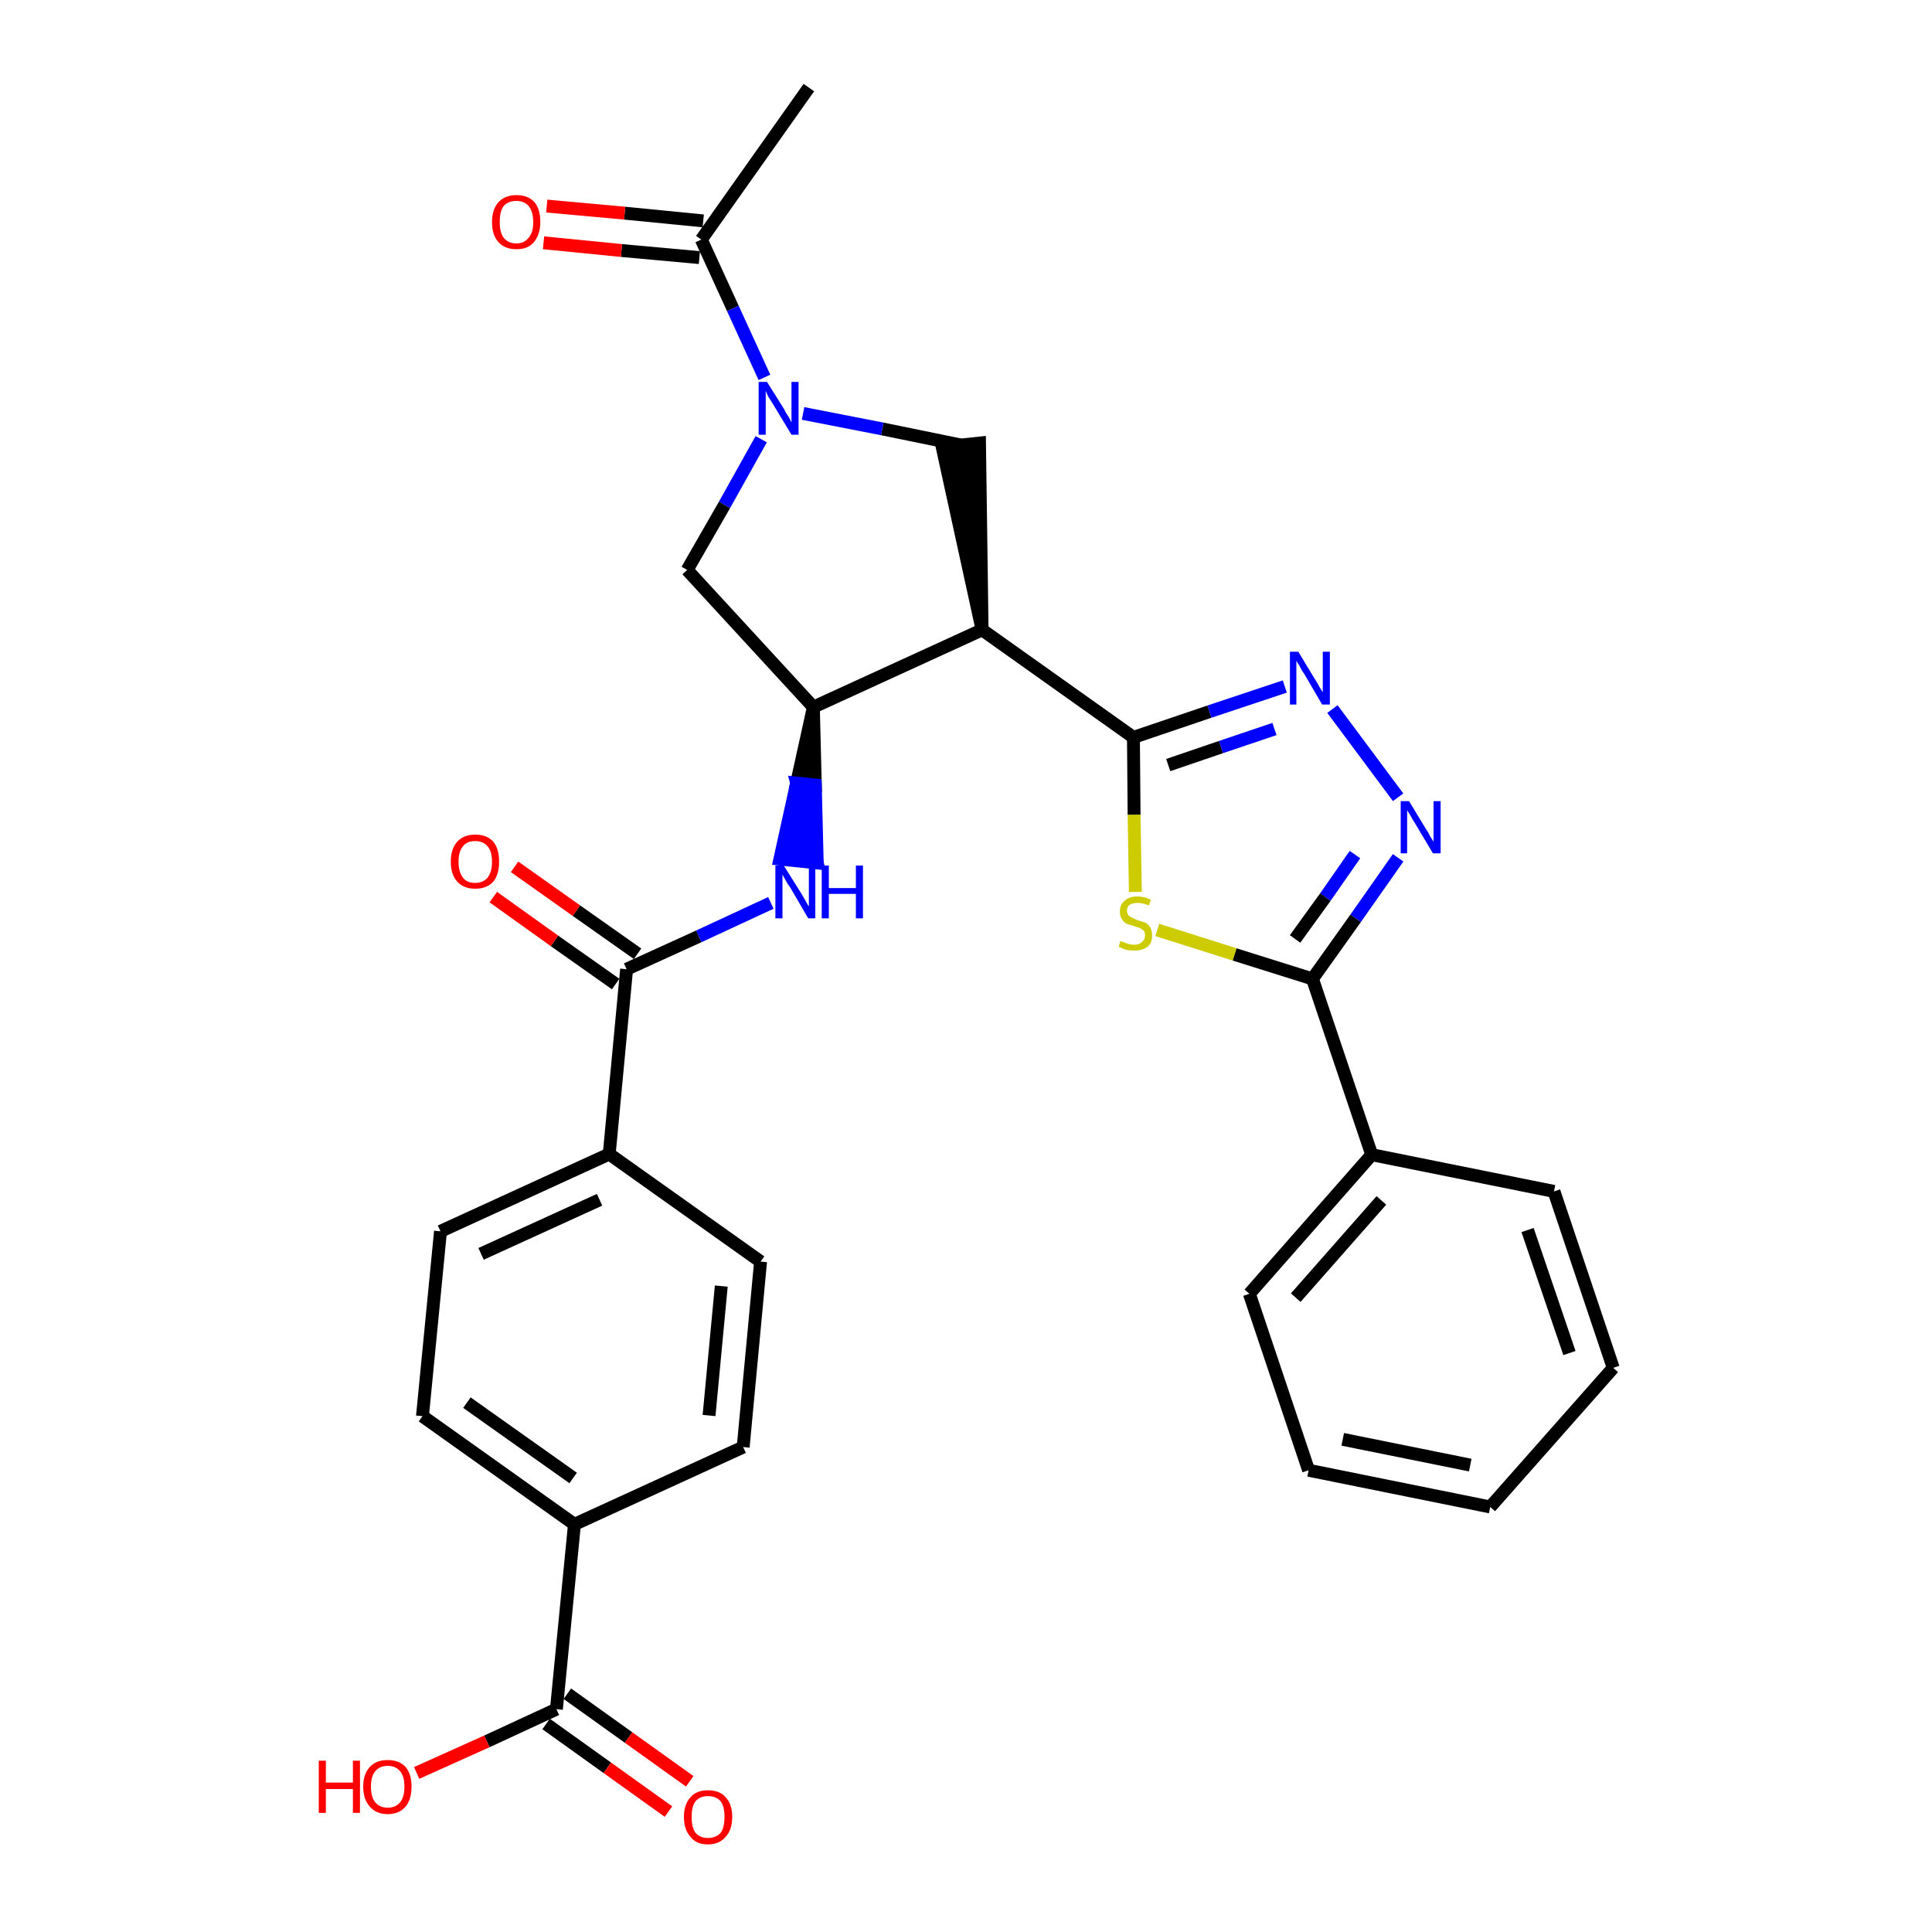 <?xml version='1.0' encoding='iso-8859-1'?>
<svg version='1.1' baseProfile='full'
              xmlns='http://www.w3.org/2000/svg'
                      xmlns:rdkit='http://www.rdkit.org/xml'
                      xmlns:xlink='http://www.w3.org/1999/xlink'
                  xml:space='preserve'
width='300px' height='300px' viewBox='0 0 300 300'>
<!-- END OF HEADER -->
<path class='bond-0 atom-0 atom-1' d='M 125.6,13.6 L 108.9,37.2' style='fill:none;fill-rule:evenodd;stroke:#000000;stroke-width:2.0px;stroke-linecap:butt;stroke-linejoin:miter;stroke-opacity:1' />
<path class='bond-1 atom-1 atom-2' d='M 109.2,34.3 L 97.0,33.1' style='fill:none;fill-rule:evenodd;stroke:#000000;stroke-width:2.0px;stroke-linecap:butt;stroke-linejoin:miter;stroke-opacity:1' />
<path class='bond-1 atom-1 atom-2' d='M 97.0,33.1 L 84.9,32.0' style='fill:none;fill-rule:evenodd;stroke:#FF0000;stroke-width:2.0px;stroke-linecap:butt;stroke-linejoin:miter;stroke-opacity:1' />
<path class='bond-1 atom-1 atom-2' d='M 108.6,40.0 L 96.5,38.9' style='fill:none;fill-rule:evenodd;stroke:#000000;stroke-width:2.0px;stroke-linecap:butt;stroke-linejoin:miter;stroke-opacity:1' />
<path class='bond-1 atom-1 atom-2' d='M 96.5,38.9 L 84.4,37.7' style='fill:none;fill-rule:evenodd;stroke:#FF0000;stroke-width:2.0px;stroke-linecap:butt;stroke-linejoin:miter;stroke-opacity:1' />
<path class='bond-2 atom-1 atom-3' d='M 108.9,37.2 L 113.8,47.9' style='fill:none;fill-rule:evenodd;stroke:#000000;stroke-width:2.0px;stroke-linecap:butt;stroke-linejoin:miter;stroke-opacity:1' />
<path class='bond-2 atom-1 atom-3' d='M 113.8,47.9 L 118.7,58.6' style='fill:none;fill-rule:evenodd;stroke:#0000FF;stroke-width:2.0px;stroke-linecap:butt;stroke-linejoin:miter;stroke-opacity:1' />
<path class='bond-3 atom-3 atom-4' d='M 118.2,68.2 L 112.5,78.4' style='fill:none;fill-rule:evenodd;stroke:#0000FF;stroke-width:2.0px;stroke-linecap:butt;stroke-linejoin:miter;stroke-opacity:1' />
<path class='bond-3 atom-3 atom-4' d='M 112.5,78.4 L 106.7,88.5' style='fill:none;fill-rule:evenodd;stroke:#000000;stroke-width:2.0px;stroke-linecap:butt;stroke-linejoin:miter;stroke-opacity:1' />
<path class='bond-30 atom-30 atom-3' d='M 149.2,69.1 L 137.0,66.6' style='fill:none;fill-rule:evenodd;stroke:#000000;stroke-width:2.0px;stroke-linecap:butt;stroke-linejoin:miter;stroke-opacity:1' />
<path class='bond-30 atom-30 atom-3' d='M 137.0,66.6 L 124.7,64.2' style='fill:none;fill-rule:evenodd;stroke:#0000FF;stroke-width:2.0px;stroke-linecap:butt;stroke-linejoin:miter;stroke-opacity:1' />
<path class='bond-4 atom-4 atom-5' d='M 106.7,88.5 L 126.3,109.8' style='fill:none;fill-rule:evenodd;stroke:#000000;stroke-width:2.0px;stroke-linecap:butt;stroke-linejoin:miter;stroke-opacity:1' />
<path class='bond-5 atom-5 atom-6' d='M 126.3,109.8 L 123.7,121.6 L 126.6,121.9 Z' style='fill:#000000;fill-rule:evenodd;fill-opacity:1;stroke:#000000;stroke-width:2.0px;stroke-linecap:butt;stroke-linejoin:miter;stroke-opacity:1;' />
<path class='bond-5 atom-5 atom-6' d='M 123.7,121.6 L 126.9,134.0 L 121.1,133.4 Z' style='fill:#0000FF;fill-rule:evenodd;fill-opacity:1;stroke:#0000FF;stroke-width:2.0px;stroke-linecap:butt;stroke-linejoin:miter;stroke-opacity:1;' />
<path class='bond-5 atom-5 atom-6' d='M 123.7,121.6 L 126.6,121.9 L 126.9,134.0 Z' style='fill:#0000FF;fill-rule:evenodd;fill-opacity:1;stroke:#0000FF;stroke-width:2.0px;stroke-linecap:butt;stroke-linejoin:miter;stroke-opacity:1;' />
<path class='bond-17 atom-5 atom-18' d='M 126.3,109.8 L 152.5,97.8' style='fill:none;fill-rule:evenodd;stroke:#000000;stroke-width:2.0px;stroke-linecap:butt;stroke-linejoin:miter;stroke-opacity:1' />
<path class='bond-6 atom-6 atom-7' d='M 119.7,140.2 L 108.5,145.4' style='fill:none;fill-rule:evenodd;stroke:#0000FF;stroke-width:2.0px;stroke-linecap:butt;stroke-linejoin:miter;stroke-opacity:1' />
<path class='bond-6 atom-6 atom-7' d='M 108.5,145.4 L 97.3,150.5' style='fill:none;fill-rule:evenodd;stroke:#000000;stroke-width:2.0px;stroke-linecap:butt;stroke-linejoin:miter;stroke-opacity:1' />
<path class='bond-7 atom-7 atom-8' d='M 99.0,148.1 L 89.5,141.4' style='fill:none;fill-rule:evenodd;stroke:#000000;stroke-width:2.0px;stroke-linecap:butt;stroke-linejoin:miter;stroke-opacity:1' />
<path class='bond-7 atom-7 atom-8' d='M 89.5,141.4 L 79.9,134.6' style='fill:none;fill-rule:evenodd;stroke:#FF0000;stroke-width:2.0px;stroke-linecap:butt;stroke-linejoin:miter;stroke-opacity:1' />
<path class='bond-7 atom-7 atom-8' d='M 95.6,152.8 L 86.1,146.1' style='fill:none;fill-rule:evenodd;stroke:#000000;stroke-width:2.0px;stroke-linecap:butt;stroke-linejoin:miter;stroke-opacity:1' />
<path class='bond-7 atom-7 atom-8' d='M 86.1,146.1 L 76.6,139.3' style='fill:none;fill-rule:evenodd;stroke:#FF0000;stroke-width:2.0px;stroke-linecap:butt;stroke-linejoin:miter;stroke-opacity:1' />
<path class='bond-8 atom-7 atom-9' d='M 97.3,150.5 L 94.6,179.2' style='fill:none;fill-rule:evenodd;stroke:#000000;stroke-width:2.0px;stroke-linecap:butt;stroke-linejoin:miter;stroke-opacity:1' />
<path class='bond-9 atom-9 atom-10' d='M 94.6,179.2 L 68.4,191.2' style='fill:none;fill-rule:evenodd;stroke:#000000;stroke-width:2.0px;stroke-linecap:butt;stroke-linejoin:miter;stroke-opacity:1' />
<path class='bond-9 atom-9 atom-10' d='M 93.1,186.3 L 74.7,194.7' style='fill:none;fill-rule:evenodd;stroke:#000000;stroke-width:2.0px;stroke-linecap:butt;stroke-linejoin:miter;stroke-opacity:1' />
<path class='bond-31 atom-17 atom-9' d='M 118.1,195.9 L 94.6,179.2' style='fill:none;fill-rule:evenodd;stroke:#000000;stroke-width:2.0px;stroke-linecap:butt;stroke-linejoin:miter;stroke-opacity:1' />
<path class='bond-10 atom-10 atom-11' d='M 68.4,191.2 L 65.6,219.9' style='fill:none;fill-rule:evenodd;stroke:#000000;stroke-width:2.0px;stroke-linecap:butt;stroke-linejoin:miter;stroke-opacity:1' />
<path class='bond-11 atom-11 atom-12' d='M 65.6,219.9 L 89.2,236.7' style='fill:none;fill-rule:evenodd;stroke:#000000;stroke-width:2.0px;stroke-linecap:butt;stroke-linejoin:miter;stroke-opacity:1' />
<path class='bond-11 atom-11 atom-12' d='M 72.5,217.8 L 89.0,229.5' style='fill:none;fill-rule:evenodd;stroke:#000000;stroke-width:2.0px;stroke-linecap:butt;stroke-linejoin:miter;stroke-opacity:1' />
<path class='bond-12 atom-12 atom-13' d='M 89.2,236.7 L 86.4,265.4' style='fill:none;fill-rule:evenodd;stroke:#000000;stroke-width:2.0px;stroke-linecap:butt;stroke-linejoin:miter;stroke-opacity:1' />
<path class='bond-15 atom-12 atom-16' d='M 89.2,236.7 L 115.4,224.7' style='fill:none;fill-rule:evenodd;stroke:#000000;stroke-width:2.0px;stroke-linecap:butt;stroke-linejoin:miter;stroke-opacity:1' />
<path class='bond-13 atom-13 atom-14' d='M 84.8,267.7 L 94.3,274.5' style='fill:none;fill-rule:evenodd;stroke:#000000;stroke-width:2.0px;stroke-linecap:butt;stroke-linejoin:miter;stroke-opacity:1' />
<path class='bond-13 atom-13 atom-14' d='M 94.3,274.5 L 103.8,281.3' style='fill:none;fill-rule:evenodd;stroke:#FF0000;stroke-width:2.0px;stroke-linecap:butt;stroke-linejoin:miter;stroke-opacity:1' />
<path class='bond-13 atom-13 atom-14' d='M 88.1,263.0 L 97.6,269.8' style='fill:none;fill-rule:evenodd;stroke:#000000;stroke-width:2.0px;stroke-linecap:butt;stroke-linejoin:miter;stroke-opacity:1' />
<path class='bond-13 atom-13 atom-14' d='M 97.6,269.8 L 107.1,276.6' style='fill:none;fill-rule:evenodd;stroke:#FF0000;stroke-width:2.0px;stroke-linecap:butt;stroke-linejoin:miter;stroke-opacity:1' />
<path class='bond-14 atom-13 atom-15' d='M 86.4,265.4 L 75.6,270.4' style='fill:none;fill-rule:evenodd;stroke:#000000;stroke-width:2.0px;stroke-linecap:butt;stroke-linejoin:miter;stroke-opacity:1' />
<path class='bond-14 atom-13 atom-15' d='M 75.6,270.4 L 64.7,275.3' style='fill:none;fill-rule:evenodd;stroke:#FF0000;stroke-width:2.0px;stroke-linecap:butt;stroke-linejoin:miter;stroke-opacity:1' />
<path class='bond-16 atom-16 atom-17' d='M 115.4,224.7 L 118.1,195.9' style='fill:none;fill-rule:evenodd;stroke:#000000;stroke-width:2.0px;stroke-linecap:butt;stroke-linejoin:miter;stroke-opacity:1' />
<path class='bond-16 atom-16 atom-17' d='M 110.1,219.8 L 112.0,199.7' style='fill:none;fill-rule:evenodd;stroke:#000000;stroke-width:2.0px;stroke-linecap:butt;stroke-linejoin:miter;stroke-opacity:1' />
<path class='bond-18 atom-18 atom-19' d='M 152.5,97.8 L 176.0,114.5' style='fill:none;fill-rule:evenodd;stroke:#000000;stroke-width:2.0px;stroke-linecap:butt;stroke-linejoin:miter;stroke-opacity:1' />
<path class='bond-29 atom-18 atom-30' d='M 152.5,97.8 L 152.1,68.8 L 146.3,69.4 Z' style='fill:#000000;fill-rule:evenodd;fill-opacity:1;stroke:#000000;stroke-width:2.0px;stroke-linecap:butt;stroke-linejoin:miter;stroke-opacity:1;' />
<path class='bond-19 atom-19 atom-20' d='M 176.0,114.5 L 187.8,110.5' style='fill:none;fill-rule:evenodd;stroke:#000000;stroke-width:2.0px;stroke-linecap:butt;stroke-linejoin:miter;stroke-opacity:1' />
<path class='bond-19 atom-19 atom-20' d='M 187.8,110.5 L 199.5,106.6' style='fill:none;fill-rule:evenodd;stroke:#0000FF;stroke-width:2.0px;stroke-linecap:butt;stroke-linejoin:miter;stroke-opacity:1' />
<path class='bond-19 atom-19 atom-20' d='M 181.4,118.8 L 189.6,116.0' style='fill:none;fill-rule:evenodd;stroke:#000000;stroke-width:2.0px;stroke-linecap:butt;stroke-linejoin:miter;stroke-opacity:1' />
<path class='bond-19 atom-19 atom-20' d='M 189.6,116.0 L 197.9,113.2' style='fill:none;fill-rule:evenodd;stroke:#0000FF;stroke-width:2.0px;stroke-linecap:butt;stroke-linejoin:miter;stroke-opacity:1' />
<path class='bond-32 atom-29 atom-19' d='M 176.3,138.5 L 176.1,126.5' style='fill:none;fill-rule:evenodd;stroke:#CCCC00;stroke-width:2.0px;stroke-linecap:butt;stroke-linejoin:miter;stroke-opacity:1' />
<path class='bond-32 atom-29 atom-19' d='M 176.1,126.5 L 176.0,114.5' style='fill:none;fill-rule:evenodd;stroke:#000000;stroke-width:2.0px;stroke-linecap:butt;stroke-linejoin:miter;stroke-opacity:1' />
<path class='bond-20 atom-20 atom-21' d='M 206.9,110.1 L 217.1,123.8' style='fill:none;fill-rule:evenodd;stroke:#0000FF;stroke-width:2.0px;stroke-linecap:butt;stroke-linejoin:miter;stroke-opacity:1' />
<path class='bond-21 atom-21 atom-22' d='M 217.1,133.2 L 210.5,142.6' style='fill:none;fill-rule:evenodd;stroke:#0000FF;stroke-width:2.0px;stroke-linecap:butt;stroke-linejoin:miter;stroke-opacity:1' />
<path class='bond-21 atom-21 atom-22' d='M 210.5,142.6 L 203.8,152.0' style='fill:none;fill-rule:evenodd;stroke:#000000;stroke-width:2.0px;stroke-linecap:butt;stroke-linejoin:miter;stroke-opacity:1' />
<path class='bond-21 atom-21 atom-22' d='M 210.4,132.7 L 205.8,139.3' style='fill:none;fill-rule:evenodd;stroke:#0000FF;stroke-width:2.0px;stroke-linecap:butt;stroke-linejoin:miter;stroke-opacity:1' />
<path class='bond-21 atom-21 atom-22' d='M 205.8,139.3 L 201.1,145.8' style='fill:none;fill-rule:evenodd;stroke:#000000;stroke-width:2.0px;stroke-linecap:butt;stroke-linejoin:miter;stroke-opacity:1' />
<path class='bond-22 atom-22 atom-23' d='M 203.8,152.0 L 213.0,179.3' style='fill:none;fill-rule:evenodd;stroke:#000000;stroke-width:2.0px;stroke-linecap:butt;stroke-linejoin:miter;stroke-opacity:1' />
<path class='bond-28 atom-22 atom-29' d='M 203.8,152.0 L 191.7,148.2' style='fill:none;fill-rule:evenodd;stroke:#000000;stroke-width:2.0px;stroke-linecap:butt;stroke-linejoin:miter;stroke-opacity:1' />
<path class='bond-28 atom-22 atom-29' d='M 191.7,148.2 L 179.7,144.4' style='fill:none;fill-rule:evenodd;stroke:#CCCC00;stroke-width:2.0px;stroke-linecap:butt;stroke-linejoin:miter;stroke-opacity:1' />
<path class='bond-23 atom-23 atom-24' d='M 213.0,179.3 L 194.0,200.9' style='fill:none;fill-rule:evenodd;stroke:#000000;stroke-width:2.0px;stroke-linecap:butt;stroke-linejoin:miter;stroke-opacity:1' />
<path class='bond-23 atom-23 atom-24' d='M 214.5,186.4 L 201.2,201.5' style='fill:none;fill-rule:evenodd;stroke:#000000;stroke-width:2.0px;stroke-linecap:butt;stroke-linejoin:miter;stroke-opacity:1' />
<path class='bond-33 atom-28 atom-23' d='M 241.3,185.0 L 213.0,179.3' style='fill:none;fill-rule:evenodd;stroke:#000000;stroke-width:2.0px;stroke-linecap:butt;stroke-linejoin:miter;stroke-opacity:1' />
<path class='bond-24 atom-24 atom-25' d='M 194.0,200.9 L 203.2,228.3' style='fill:none;fill-rule:evenodd;stroke:#000000;stroke-width:2.0px;stroke-linecap:butt;stroke-linejoin:miter;stroke-opacity:1' />
<path class='bond-25 atom-25 atom-26' d='M 203.2,228.3 L 231.4,234.0' style='fill:none;fill-rule:evenodd;stroke:#000000;stroke-width:2.0px;stroke-linecap:butt;stroke-linejoin:miter;stroke-opacity:1' />
<path class='bond-25 atom-25 atom-26' d='M 208.5,223.5 L 228.3,227.5' style='fill:none;fill-rule:evenodd;stroke:#000000;stroke-width:2.0px;stroke-linecap:butt;stroke-linejoin:miter;stroke-opacity:1' />
<path class='bond-26 atom-26 atom-27' d='M 231.4,234.0 L 250.5,212.4' style='fill:none;fill-rule:evenodd;stroke:#000000;stroke-width:2.0px;stroke-linecap:butt;stroke-linejoin:miter;stroke-opacity:1' />
<path class='bond-27 atom-27 atom-28' d='M 250.5,212.4 L 241.3,185.0' style='fill:none;fill-rule:evenodd;stroke:#000000;stroke-width:2.0px;stroke-linecap:butt;stroke-linejoin:miter;stroke-opacity:1' />
<path class='bond-27 atom-27 atom-28' d='M 243.7,210.1 L 237.2,191.0' style='fill:none;fill-rule:evenodd;stroke:#000000;stroke-width:2.0px;stroke-linecap:butt;stroke-linejoin:miter;stroke-opacity:1' />
<path  class='atom-2' d='M 76.4 34.5
Q 76.4 32.5, 77.4 31.4
Q 78.4 30.3, 80.2 30.3
Q 82.0 30.3, 83.0 31.4
Q 83.9 32.5, 83.9 34.5
Q 83.9 36.4, 82.9 37.6
Q 82.0 38.7, 80.2 38.7
Q 78.4 38.7, 77.4 37.6
Q 76.4 36.5, 76.4 34.5
M 80.2 37.8
Q 81.4 37.8, 82.1 36.9
Q 82.8 36.1, 82.8 34.5
Q 82.8 32.9, 82.1 32.0
Q 81.4 31.2, 80.2 31.2
Q 78.9 31.2, 78.2 32.0
Q 77.6 32.8, 77.6 34.5
Q 77.6 36.1, 78.2 36.9
Q 78.9 37.8, 80.2 37.8
' fill='#FF0000'/>
<path  class='atom-3' d='M 119.1 59.3
L 121.8 63.6
Q 122.0 64.1, 122.5 64.8
Q 122.9 65.6, 122.9 65.6
L 122.9 59.3
L 124.0 59.3
L 124.0 67.5
L 122.9 67.5
L 120.0 62.7
Q 119.7 62.2, 119.3 61.6
Q 119.0 60.9, 118.9 60.7
L 118.9 67.5
L 117.8 67.5
L 117.8 59.3
L 119.1 59.3
' fill='#0000FF'/>
<path  class='atom-6' d='M 121.7 134.4
L 124.4 138.7
Q 124.7 139.2, 125.1 139.9
Q 125.5 140.7, 125.6 140.7
L 125.6 134.4
L 126.6 134.4
L 126.6 142.6
L 125.5 142.6
L 122.7 137.8
Q 122.3 137.3, 122.0 136.7
Q 121.6 136.0, 121.5 135.8
L 121.5 142.6
L 120.4 142.6
L 120.4 134.4
L 121.7 134.4
' fill='#0000FF'/>
<path  class='atom-6' d='M 127.6 134.4
L 128.7 134.4
L 128.7 137.9
L 132.9 137.9
L 132.9 134.4
L 134.0 134.4
L 134.0 142.6
L 132.9 142.6
L 132.9 138.8
L 128.7 138.8
L 128.7 142.6
L 127.6 142.6
L 127.6 134.4
' fill='#0000FF'/>
<path  class='atom-8' d='M 70.0 133.8
Q 70.0 131.8, 71.0 130.7
Q 72.0 129.6, 73.8 129.6
Q 75.6 129.6, 76.6 130.7
Q 77.5 131.8, 77.5 133.8
Q 77.5 135.8, 76.6 136.9
Q 75.6 138.0, 73.8 138.0
Q 72.0 138.0, 71.0 136.9
Q 70.0 135.8, 70.0 133.8
M 73.8 137.1
Q 75.0 137.1, 75.7 136.3
Q 76.4 135.4, 76.4 133.8
Q 76.4 132.2, 75.7 131.4
Q 75.0 130.6, 73.8 130.6
Q 72.5 130.6, 71.9 131.4
Q 71.2 132.2, 71.2 133.8
Q 71.2 135.4, 71.9 136.3
Q 72.5 137.1, 73.8 137.1
' fill='#FF0000'/>
<path  class='atom-14' d='M 106.2 282.1
Q 106.2 280.2, 107.2 279.1
Q 108.1 278.0, 109.9 278.0
Q 111.8 278.0, 112.7 279.1
Q 113.7 280.2, 113.7 282.1
Q 113.7 284.1, 112.7 285.2
Q 111.7 286.4, 109.9 286.4
Q 108.1 286.4, 107.2 285.2
Q 106.2 284.1, 106.2 282.1
M 109.9 285.4
Q 111.2 285.4, 111.9 284.6
Q 112.5 283.8, 112.5 282.1
Q 112.5 280.5, 111.9 279.7
Q 111.2 278.9, 109.9 278.9
Q 108.7 278.9, 108.0 279.7
Q 107.4 280.5, 107.4 282.1
Q 107.4 283.8, 108.0 284.6
Q 108.7 285.4, 109.9 285.4
' fill='#FF0000'/>
<path  class='atom-15' d='M 49.5 273.4
L 50.6 273.4
L 50.6 276.8
L 54.8 276.8
L 54.8 273.4
L 55.9 273.4
L 55.9 281.5
L 54.8 281.5
L 54.8 277.8
L 50.6 277.8
L 50.6 281.5
L 49.5 281.5
L 49.5 273.4
' fill='#FF0000'/>
<path  class='atom-15' d='M 56.4 277.4
Q 56.4 275.5, 57.4 274.4
Q 58.4 273.3, 60.2 273.3
Q 62.0 273.3, 63.0 274.4
Q 63.9 275.5, 63.9 277.4
Q 63.9 279.4, 63.0 280.5
Q 62.0 281.7, 60.2 281.7
Q 58.4 281.7, 57.4 280.5
Q 56.4 279.4, 56.4 277.4
M 60.2 280.7
Q 61.4 280.7, 62.1 279.9
Q 62.8 279.1, 62.8 277.4
Q 62.8 275.8, 62.1 275.0
Q 61.4 274.2, 60.2 274.2
Q 59.0 274.2, 58.3 275.0
Q 57.6 275.8, 57.6 277.4
Q 57.6 279.1, 58.3 279.9
Q 59.0 280.7, 60.2 280.7
' fill='#FF0000'/>
<path  class='atom-20' d='M 201.6 101.2
L 204.2 105.5
Q 204.5 105.9, 204.9 106.7
Q 205.4 107.5, 205.4 107.5
L 205.4 101.2
L 206.5 101.2
L 206.5 109.4
L 205.3 109.4
L 202.5 104.6
Q 202.1 104.1, 201.8 103.4
Q 201.4 102.8, 201.3 102.6
L 201.3 109.4
L 200.3 109.4
L 200.3 101.2
L 201.6 101.2
' fill='#0000FF'/>
<path  class='atom-21' d='M 218.8 124.4
L 221.4 128.7
Q 221.7 129.1, 222.1 129.9
Q 222.6 130.7, 222.6 130.7
L 222.6 124.4
L 223.7 124.4
L 223.7 132.5
L 222.5 132.5
L 219.7 127.8
Q 219.3 127.2, 219.0 126.6
Q 218.6 126.0, 218.5 125.8
L 218.5 132.5
L 217.5 132.5
L 217.5 124.4
L 218.8 124.4
' fill='#0000FF'/>
<path  class='atom-29' d='M 174.0 146.1
Q 174.1 146.2, 174.5 146.3
Q 174.9 146.5, 175.3 146.6
Q 175.7 146.7, 176.1 146.7
Q 176.9 146.7, 177.3 146.3
Q 177.8 145.9, 177.8 145.3
Q 177.8 144.8, 177.6 144.5
Q 177.3 144.3, 177.0 144.1
Q 176.6 144.0, 176.1 143.8
Q 175.3 143.6, 174.9 143.4
Q 174.5 143.2, 174.2 142.7
Q 173.9 142.3, 173.9 141.5
Q 173.9 140.5, 174.6 139.9
Q 175.3 139.2, 176.6 139.2
Q 177.6 139.2, 178.7 139.7
L 178.4 140.6
Q 177.4 140.2, 176.7 140.2
Q 175.9 140.2, 175.4 140.5
Q 175.0 140.8, 175.0 141.4
Q 175.0 141.8, 175.2 142.1
Q 175.5 142.4, 175.8 142.5
Q 176.1 142.7, 176.7 142.9
Q 177.4 143.1, 177.9 143.3
Q 178.3 143.5, 178.6 144.0
Q 178.9 144.5, 178.9 145.3
Q 178.9 146.4, 178.2 147.0
Q 177.4 147.6, 176.2 147.6
Q 175.4 147.6, 174.9 147.5
Q 174.3 147.3, 173.7 147.0
L 174.0 146.1
' fill='#CCCC00'/>
</svg>
